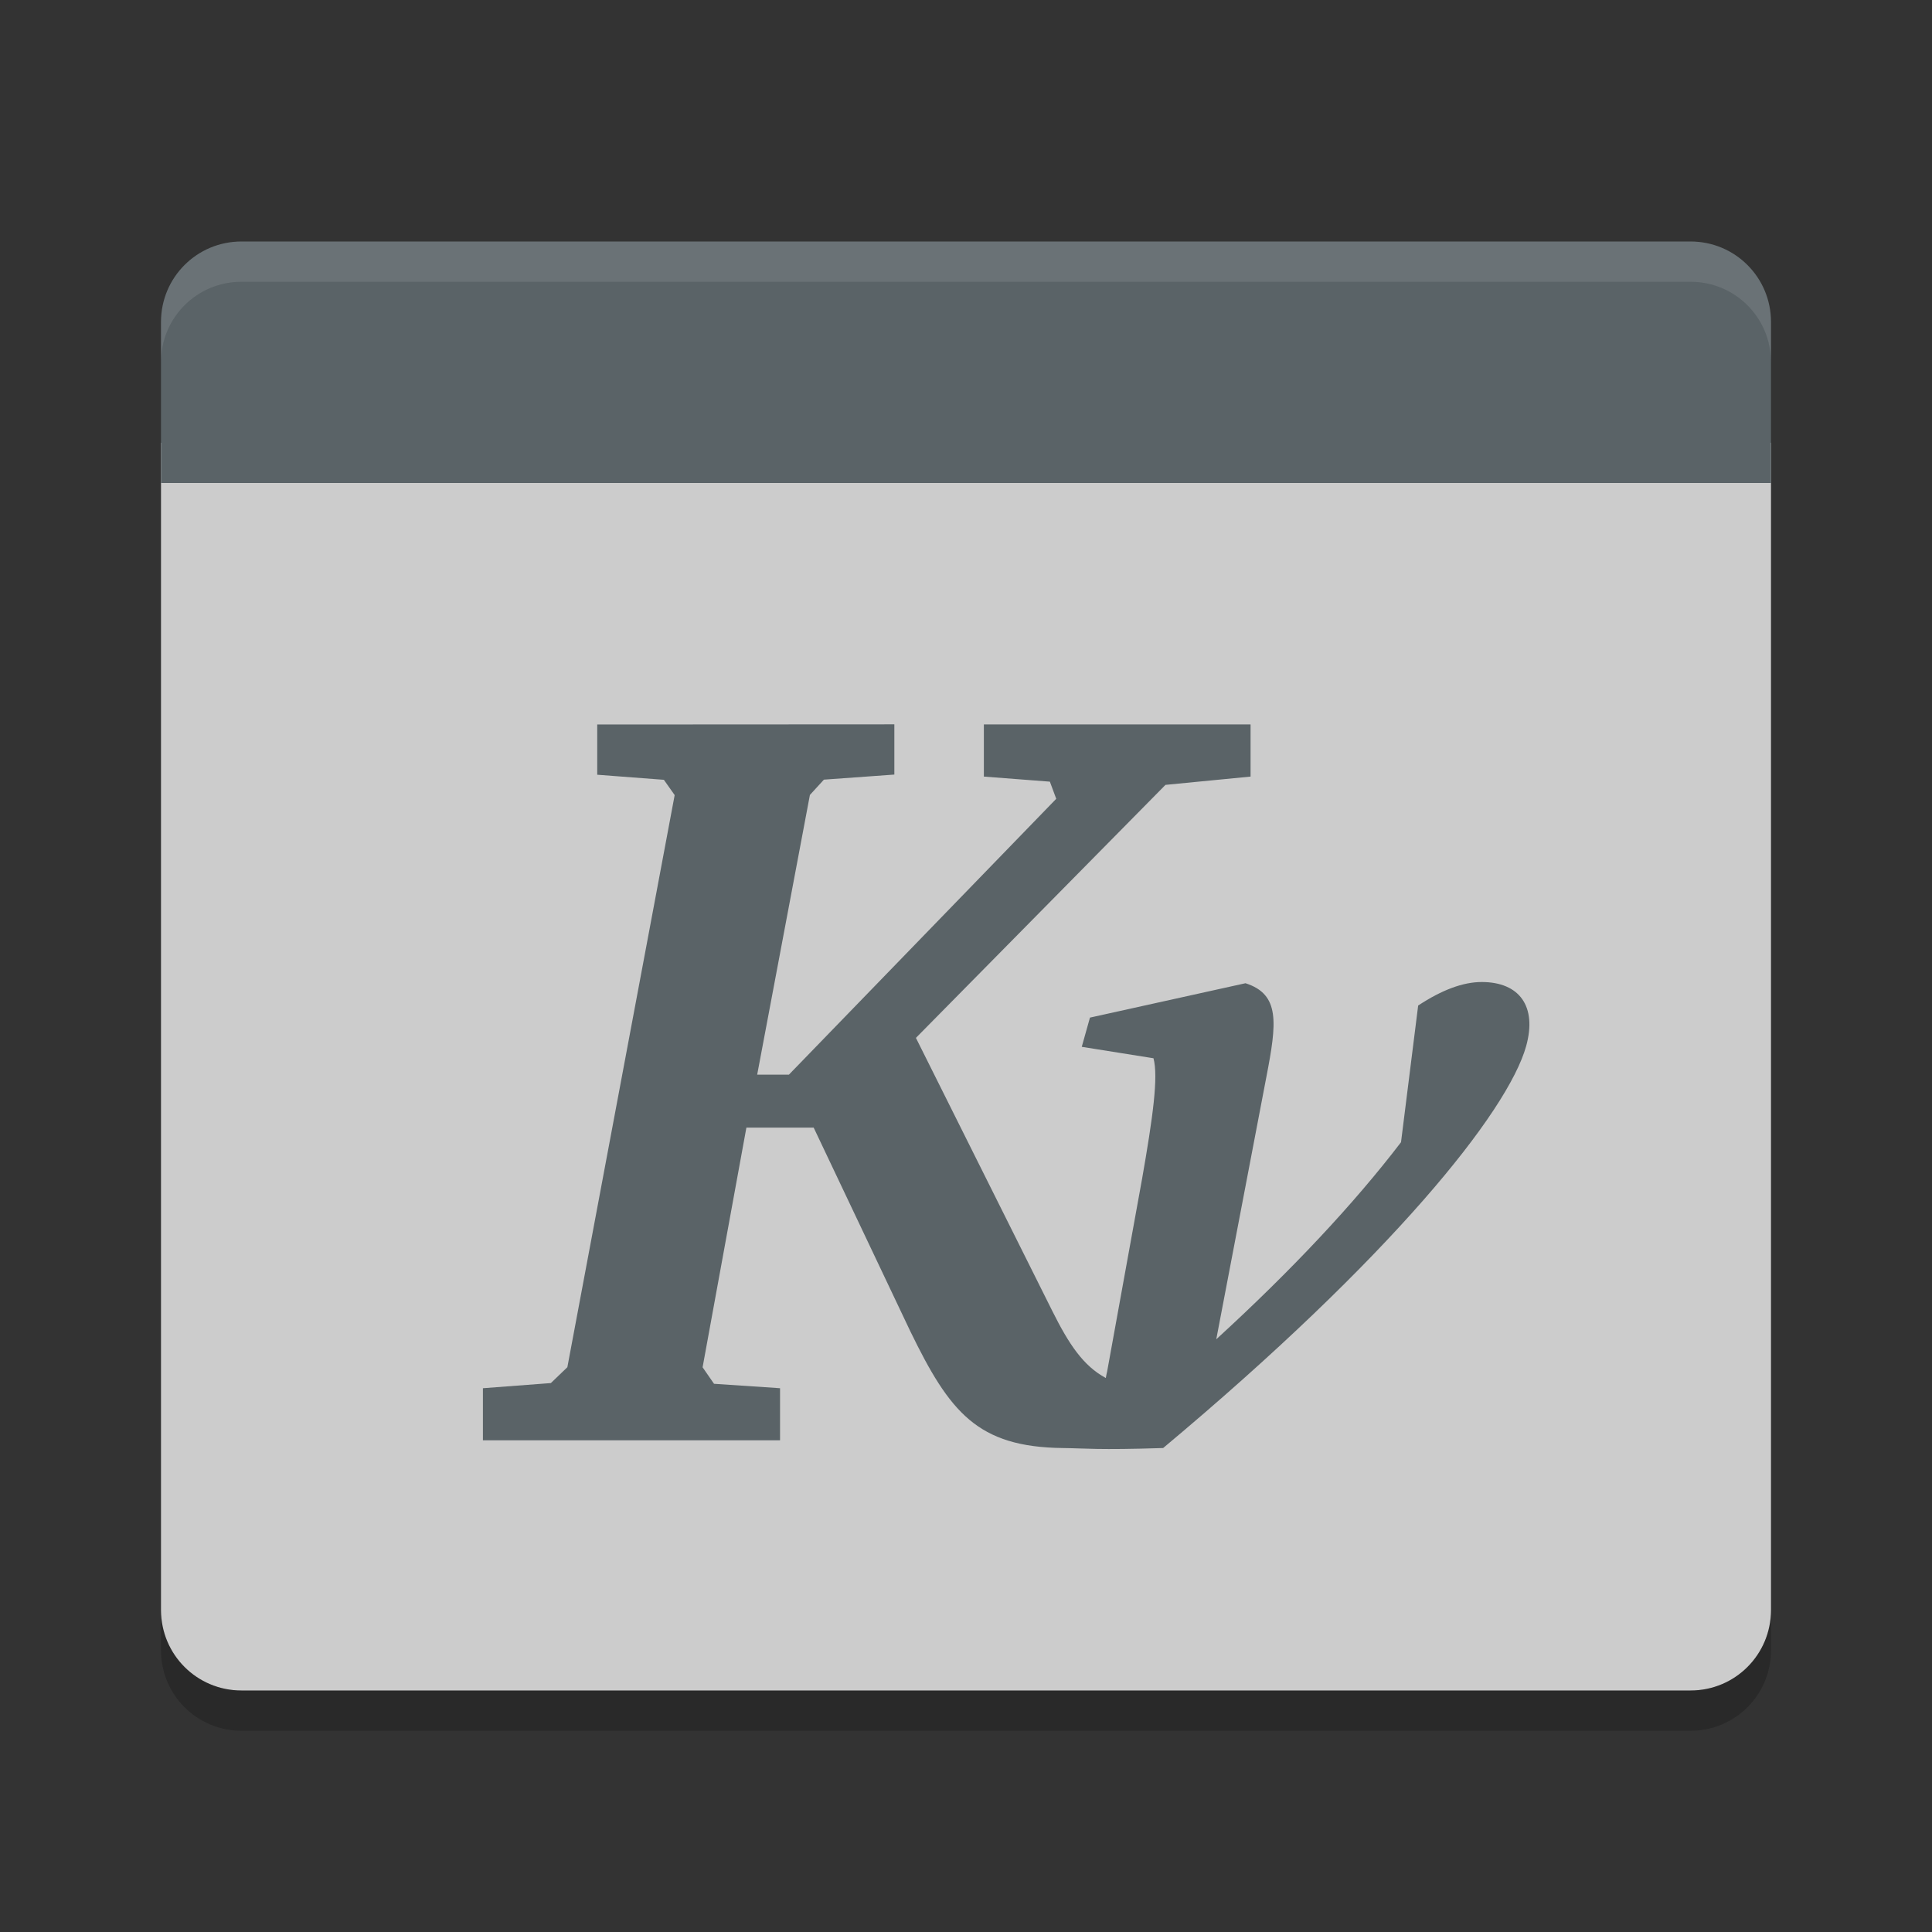 <svg xmlns="http://www.w3.org/2000/svg" width="24" height="24" version="1">
 <rect width="100%" height="100%" fill="#333333" stroke="none"/>
 <g transform="translate(1,1)">
  <path fill="#ccc" d="m1 4.5v14.5c0 0.554 0.446 1 1 1h18c0.554 0 1-0.446 1-1v-14.5z"/>
  <path fill="#5a6367" d="m2 2c-0.554 0-1 0.446-1 1v2h20v-2c0-0.554-0.446-1-1-1z"/>
  <path fill="#fff" opacity=".1" d="m2 2c-0.554 0-1 0.446-1 1v0.5c0-0.554 0.446-1 1-1h18c0.554 0 1 0.446 1 1v-0.5c0-0.554-0.446-1-1-1h-18z"/>
  <path opacity=".2" d="m1 19v0.5c0 0.554 0.446 1 1 1h18.001c0.553 0 0.999-0.446 0.999-1v-0.5c0 0.554-0.445 1-0.999 1h-18.001c-0.554 0-1-0.446-1-1z"/>
  <path fill="#5a6367" d="m6.419 8 0 0.624 0.828 0.063 0.134 0.19-1.333 7.107l-0.205 0.197-0.844 0.064v0.647l3.691 0 0-0.647-0.82-0.055-0.142-0.205 0.544-2.977h0.836l1.199 2.527c0.49 1.008 0.834 1.44 1.893 1.453 0.305 0.004 0.427 0.026 1.249 0 2.834-2.369 4.28-4.175 4.509-4.991 0.138-0.494-0.081-0.798-0.552-0.798-0.23 0-0.493 0.097-0.789 0.292l-0.213 1.698c-0.58 0.759-1.353 1.586-2.295 2.448l0.623-3.262c0.129-0.667 0.172-1.023-0.26-1.161l-1.932 0.427-0.102 0.363 0.891 0.142c0.062 0.23-0.007 0.73-0.142 1.5l-0.434 2.393c-0.007 0.025-0.011 0.052-0.016 0.079-0.281-0.151-0.459-0.421-0.663-0.829l-1.696-3.396 3.1-3.143 1.057-0.103-0-0.648-3.313 0 0 0.648 0.82 0.063 0.079 0.213-3.321 3.427h-0.394l0.655-3.475 0.174-0.19 0.875-0.063-0-0.624z"/>
 </g>
</svg>

